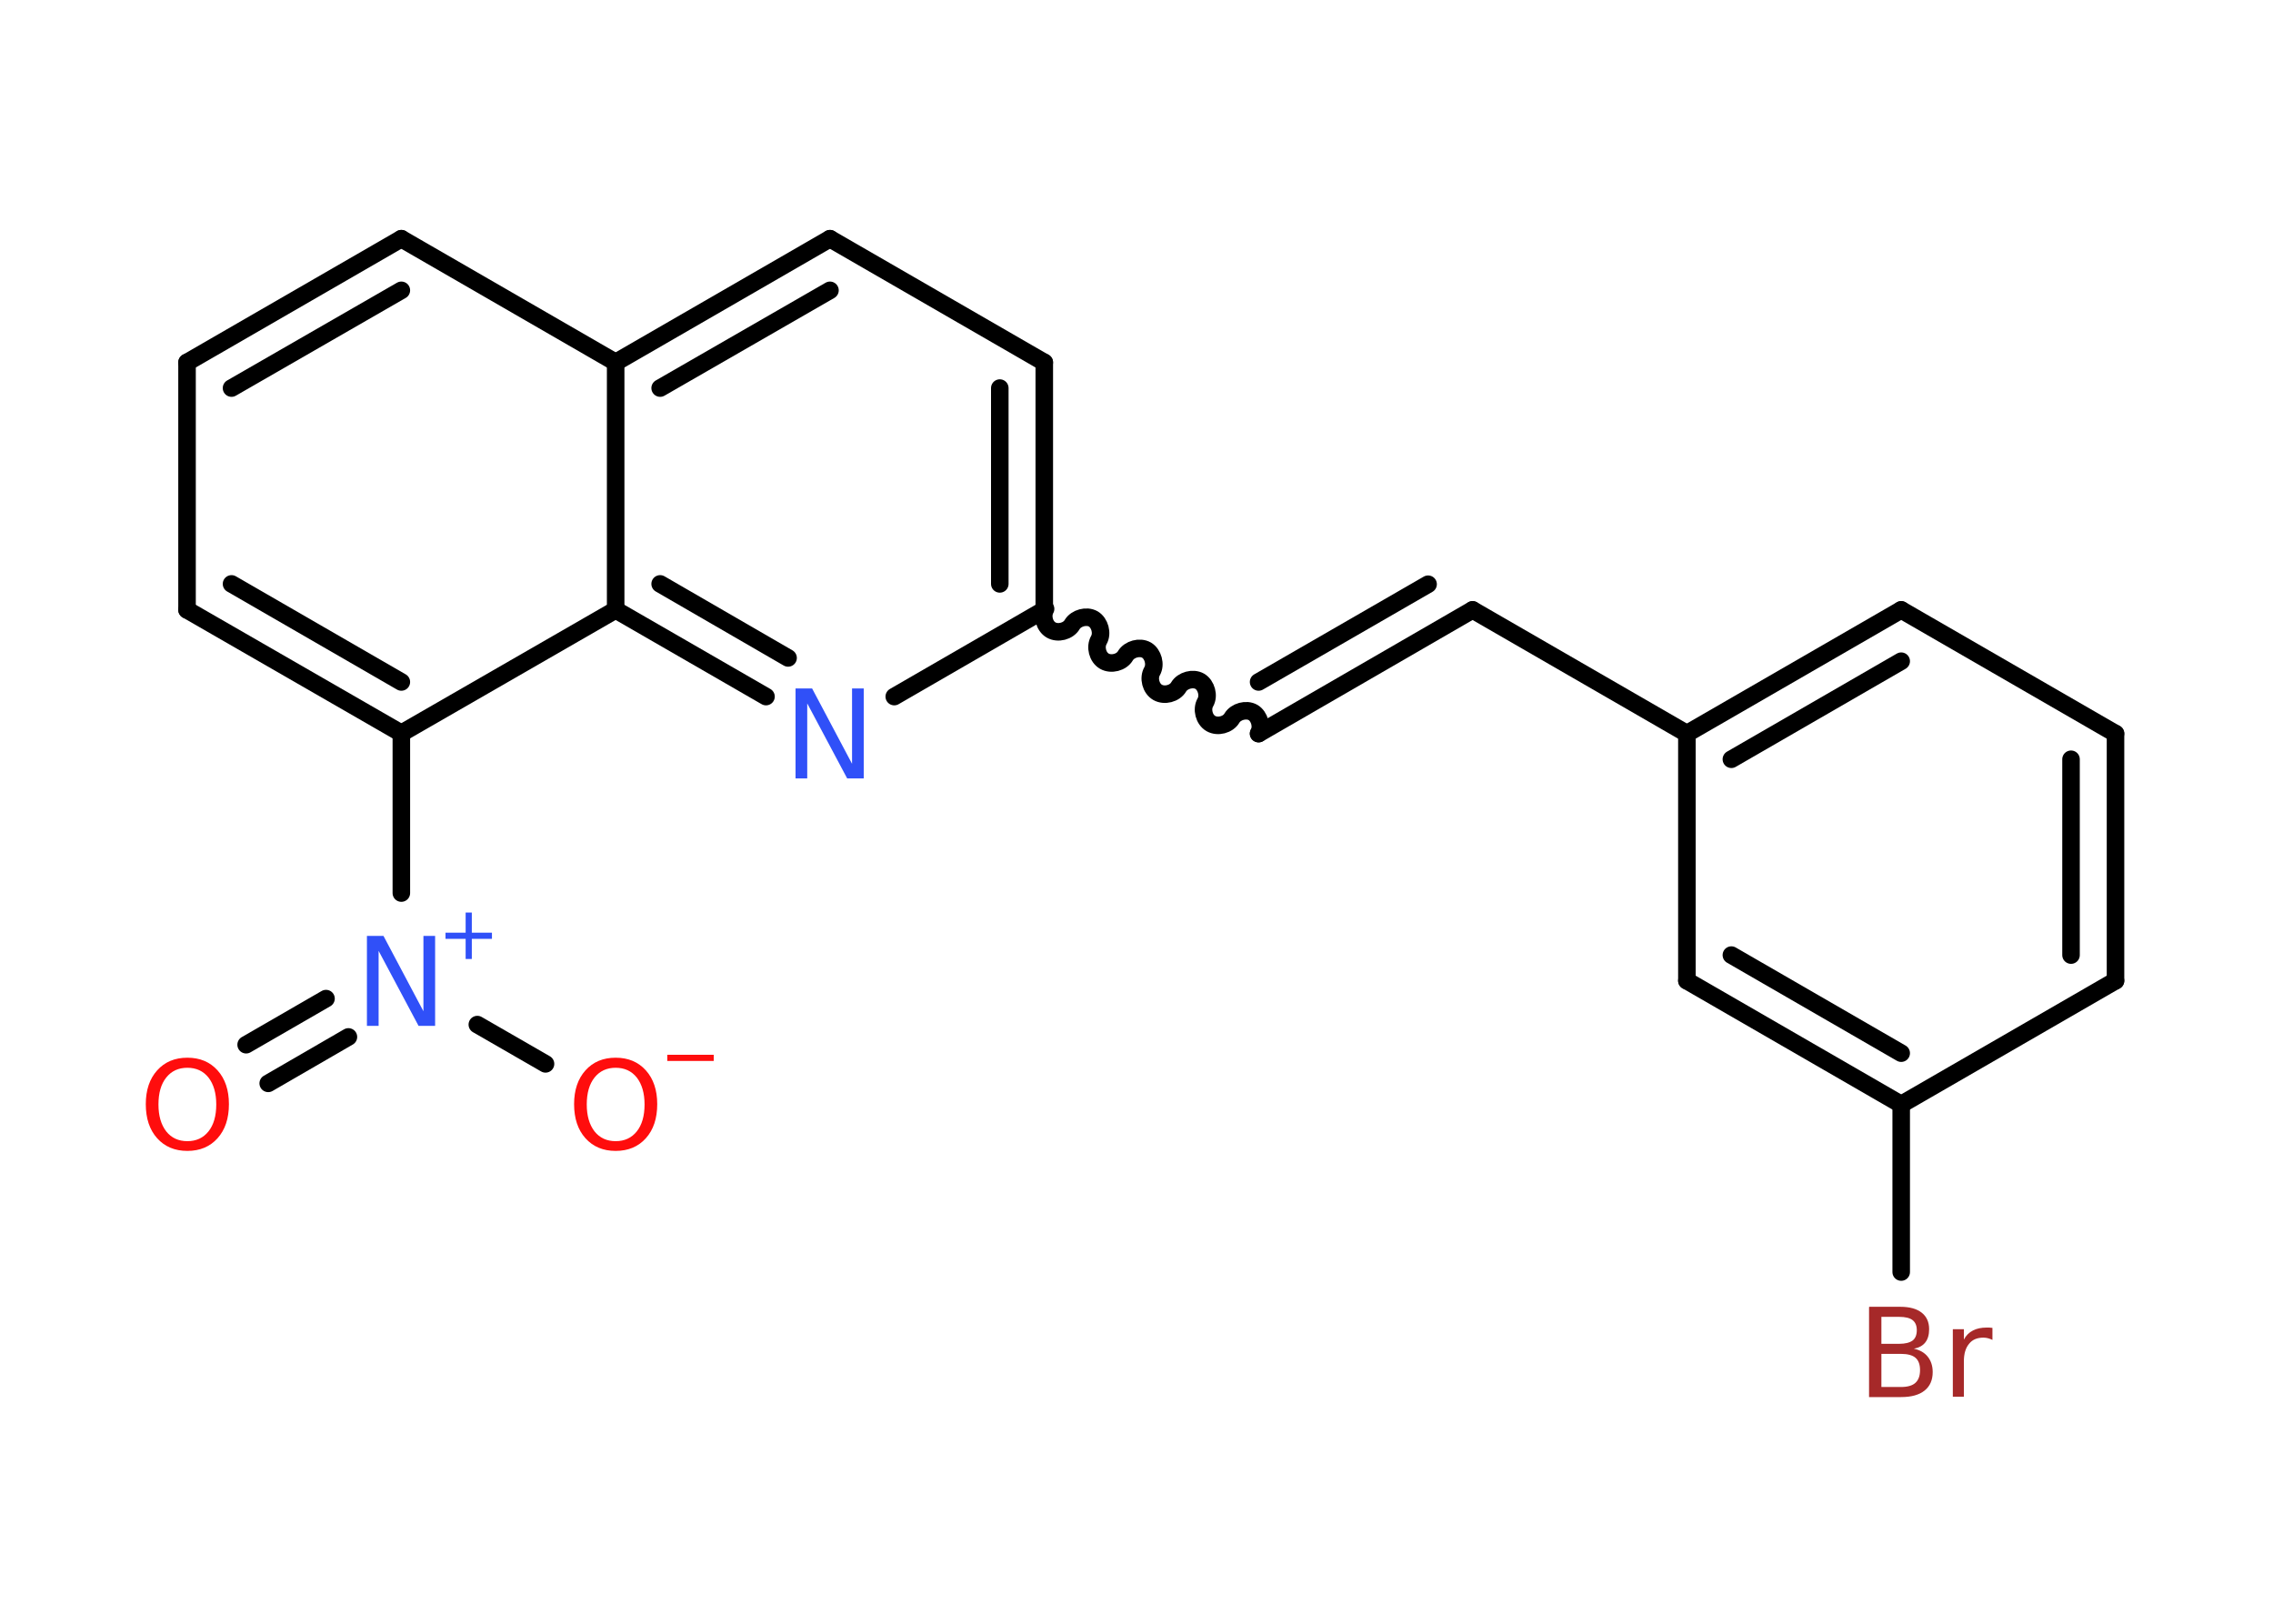<?xml version='1.0' encoding='UTF-8'?>
<!DOCTYPE svg PUBLIC "-//W3C//DTD SVG 1.1//EN" "http://www.w3.org/Graphics/SVG/1.1/DTD/svg11.dtd">
<svg version='1.2' xmlns='http://www.w3.org/2000/svg' xmlns:xlink='http://www.w3.org/1999/xlink' width='70.0mm' height='50.0mm' viewBox='0 0 70.0 50.0'>
  <desc>Generated by the Chemistry Development Kit (http://github.com/cdk)</desc>
  <g stroke-linecap='round' stroke-linejoin='round' stroke='#000000' stroke-width='.54' fill='#FF0D0D'>
    <rect x='.0' y='.0' width='70.0' height='50.0' fill='#FFFFFF' stroke='none'/>
    <g id='mol1' class='mol'>
      <g id='mol1bnd1' class='bond'>
        <line x1='7.58' y1='32.17' x2='10.04' y2='30.75'/>
        <line x1='8.26' y1='33.36' x2='10.73' y2='31.93'/>
      </g>
      <line id='mol1bnd2' class='bond' x1='14.7' y1='31.55' x2='16.8' y2='32.76'/>
      <line id='mol1bnd3' class='bond' x1='12.36' y1='27.5' x2='12.36' y2='22.58'/>
      <g id='mol1bnd4' class='bond'>
        <line x1='5.76' y1='18.78' x2='12.36' y2='22.58'/>
        <line x1='7.13' y1='17.98' x2='12.36' y2='21.0'/>
      </g>
      <line id='mol1bnd5' class='bond' x1='5.76' y1='18.78' x2='5.76' y2='11.16'/>
      <g id='mol1bnd6' class='bond'>
        <line x1='12.36' y1='7.35' x2='5.76' y2='11.16'/>
        <line x1='12.36' y1='8.94' x2='7.13' y2='11.95'/>
      </g>
      <line id='mol1bnd7' class='bond' x1='12.36' y1='7.35' x2='18.96' y2='11.16'/>
      <g id='mol1bnd8' class='bond'>
        <line x1='25.56' y1='7.35' x2='18.96' y2='11.16'/>
        <line x1='25.56' y1='8.94' x2='20.33' y2='11.95'/>
      </g>
      <line id='mol1bnd9' class='bond' x1='25.56' y1='7.35' x2='32.16' y2='11.16'/>
      <g id='mol1bnd10' class='bond'>
        <line x1='32.16' y1='18.78' x2='32.16' y2='11.16'/>
        <line x1='30.79' y1='17.98' x2='30.79' y2='11.95'/>
      </g>
      <path id='mol1bnd11' class='bond' d='M38.76 22.59c.12 -.21 .03 -.53 -.17 -.65c-.21 -.12 -.53 -.03 -.65 .17c-.12 .21 -.44 .29 -.65 .17c-.21 -.12 -.29 -.44 -.17 -.65c.12 -.21 .03 -.53 -.17 -.65c-.21 -.12 -.53 -.03 -.65 .17c-.12 .21 -.44 .29 -.65 .17c-.21 -.12 -.29 -.44 -.17 -.65c.12 -.21 .03 -.53 -.17 -.65c-.21 -.12 -.53 -.03 -.65 .17c-.12 .21 -.44 .29 -.65 .17c-.21 -.12 -.29 -.44 -.17 -.65c.12 -.21 .03 -.53 -.17 -.65c-.21 -.12 -.53 -.03 -.65 .17c-.12 .21 -.44 .29 -.65 .17c-.21 -.12 -.29 -.44 -.17 -.65' fill='none' stroke='#000000' stroke-width='.54'/>
      <g id='mol1bnd12' class='bond'>
        <line x1='38.76' y1='22.59' x2='45.35' y2='18.78'/>
        <line x1='38.76' y1='21.0' x2='43.98' y2='17.99'/>
      </g>
      <line id='mol1bnd13' class='bond' x1='45.35' y1='18.78' x2='51.95' y2='22.59'/>
      <g id='mol1bnd14' class='bond'>
        <line x1='58.55' y1='18.78' x2='51.95' y2='22.59'/>
        <line x1='58.55' y1='20.36' x2='53.32' y2='23.38'/>
      </g>
      <line id='mol1bnd15' class='bond' x1='58.55' y1='18.78' x2='65.15' y2='22.59'/>
      <g id='mol1bnd16' class='bond'>
        <line x1='65.15' y1='30.2' x2='65.15' y2='22.59'/>
        <line x1='63.78' y1='29.41' x2='63.78' y2='23.38'/>
      </g>
      <line id='mol1bnd17' class='bond' x1='65.15' y1='30.2' x2='58.55' y2='34.01'/>
      <line id='mol1bnd18' class='bond' x1='58.55' y1='34.01' x2='58.55' y2='39.17'/>
      <g id='mol1bnd19' class='bond'>
        <line x1='51.95' y1='30.2' x2='58.55' y2='34.01'/>
        <line x1='53.32' y1='29.41' x2='58.55' y2='32.43'/>
      </g>
      <line id='mol1bnd20' class='bond' x1='51.95' y1='22.59' x2='51.95' y2='30.2'/>
      <line id='mol1bnd21' class='bond' x1='32.16' y1='18.78' x2='27.54' y2='21.45'/>
      <g id='mol1bnd22' class='bond'>
        <line x1='18.96' y1='18.78' x2='23.59' y2='21.45'/>
        <line x1='20.33' y1='17.98' x2='24.27' y2='20.26'/>
      </g>
      <line id='mol1bnd23' class='bond' x1='12.36' y1='22.58' x2='18.96' y2='18.78'/>
      <line id='mol1bnd24' class='bond' x1='18.96' y1='11.16' x2='18.96' y2='18.78'/>
      <path id='mol1atm1' class='atom' d='M5.77 32.88q-.41 .0 -.65 .3q-.24 .3 -.24 .83q.0 .52 .24 .83q.24 .3 .65 .3q.41 .0 .65 -.3q.24 -.3 .24 -.83q.0 -.52 -.24 -.83q-.24 -.3 -.65 -.3zM5.77 32.57q.58 .0 .93 .39q.35 .39 .35 1.04q.0 .66 -.35 1.05q-.35 .39 -.93 .39q-.58 .0 -.93 -.39q-.35 -.39 -.35 -1.05q.0 -.65 .35 -1.04q.35 -.39 .93 -.39z' stroke='none'/>
      <g id='mol1atm2' class='atom'>
        <path d='M11.31 28.82h.5l1.23 2.32v-2.32h.36v2.77h-.51l-1.23 -2.31v2.31h-.36v-2.77z' stroke='none' fill='#3050F8'/>
        <path d='M14.53 28.1v.62h.62v.19h-.62v.62h-.19v-.62h-.62v-.19h.62v-.62h.19z' stroke='none' fill='#3050F8'/>
      </g>
      <g id='mol1atm3' class='atom'>
        <path d='M18.96 32.88q-.41 .0 -.65 .3q-.24 .3 -.24 .83q.0 .52 .24 .83q.24 .3 .65 .3q.41 .0 .65 -.3q.24 -.3 .24 -.83q.0 -.52 -.24 -.83q-.24 -.3 -.65 -.3zM18.96 32.57q.58 .0 .93 .39q.35 .39 .35 1.04q.0 .66 -.35 1.05q-.35 .39 -.93 .39q-.58 .0 -.93 -.39q-.35 -.39 -.35 -1.05q.0 -.65 .35 -1.04q.35 -.39 .93 -.39z' stroke='none'/>
        <path d='M20.55 32.48h1.43v.19h-1.43v-.19z' stroke='none'/>
      </g>
      <path id='mol1atm19' class='atom' d='M57.94 41.69v1.02h.6q.31 .0 .45 -.13q.14 -.13 .14 -.39q.0 -.26 -.14 -.38q-.14 -.12 -.45 -.12h-.6zM57.94 40.55v.83h.55q.27 .0 .41 -.1q.13 -.1 .13 -.32q.0 -.21 -.13 -.31q-.13 -.1 -.41 -.1h-.55zM57.57 40.24h.95q.43 .0 .66 .18q.23 .18 .23 .51q.0 .26 -.12 .41q-.12 .15 -.35 .19q.28 .06 .43 .25q.15 .19 .15 .47q.0 .37 -.25 .57q-.25 .2 -.72 .2h-.99v-2.77zM61.36 41.26q-.06 -.03 -.13 -.05q-.07 -.02 -.15 -.02q-.29 .0 -.44 .19q-.16 .19 -.16 .54v1.09h-.34v-2.08h.34v.32q.1 -.19 .28 -.28q.17 -.09 .42 -.09q.04 .0 .08 .0q.04 .0 .1 .01v.35z' stroke='none' fill='#A62929'/>
      <path id='mol1atm21' class='atom' d='M24.51 21.2h.5l1.23 2.32v-2.32h.36v2.77h-.51l-1.23 -2.31v2.31h-.36v-2.77z' stroke='none' fill='#3050F8'/>
    </g>
  </g>
</svg>
